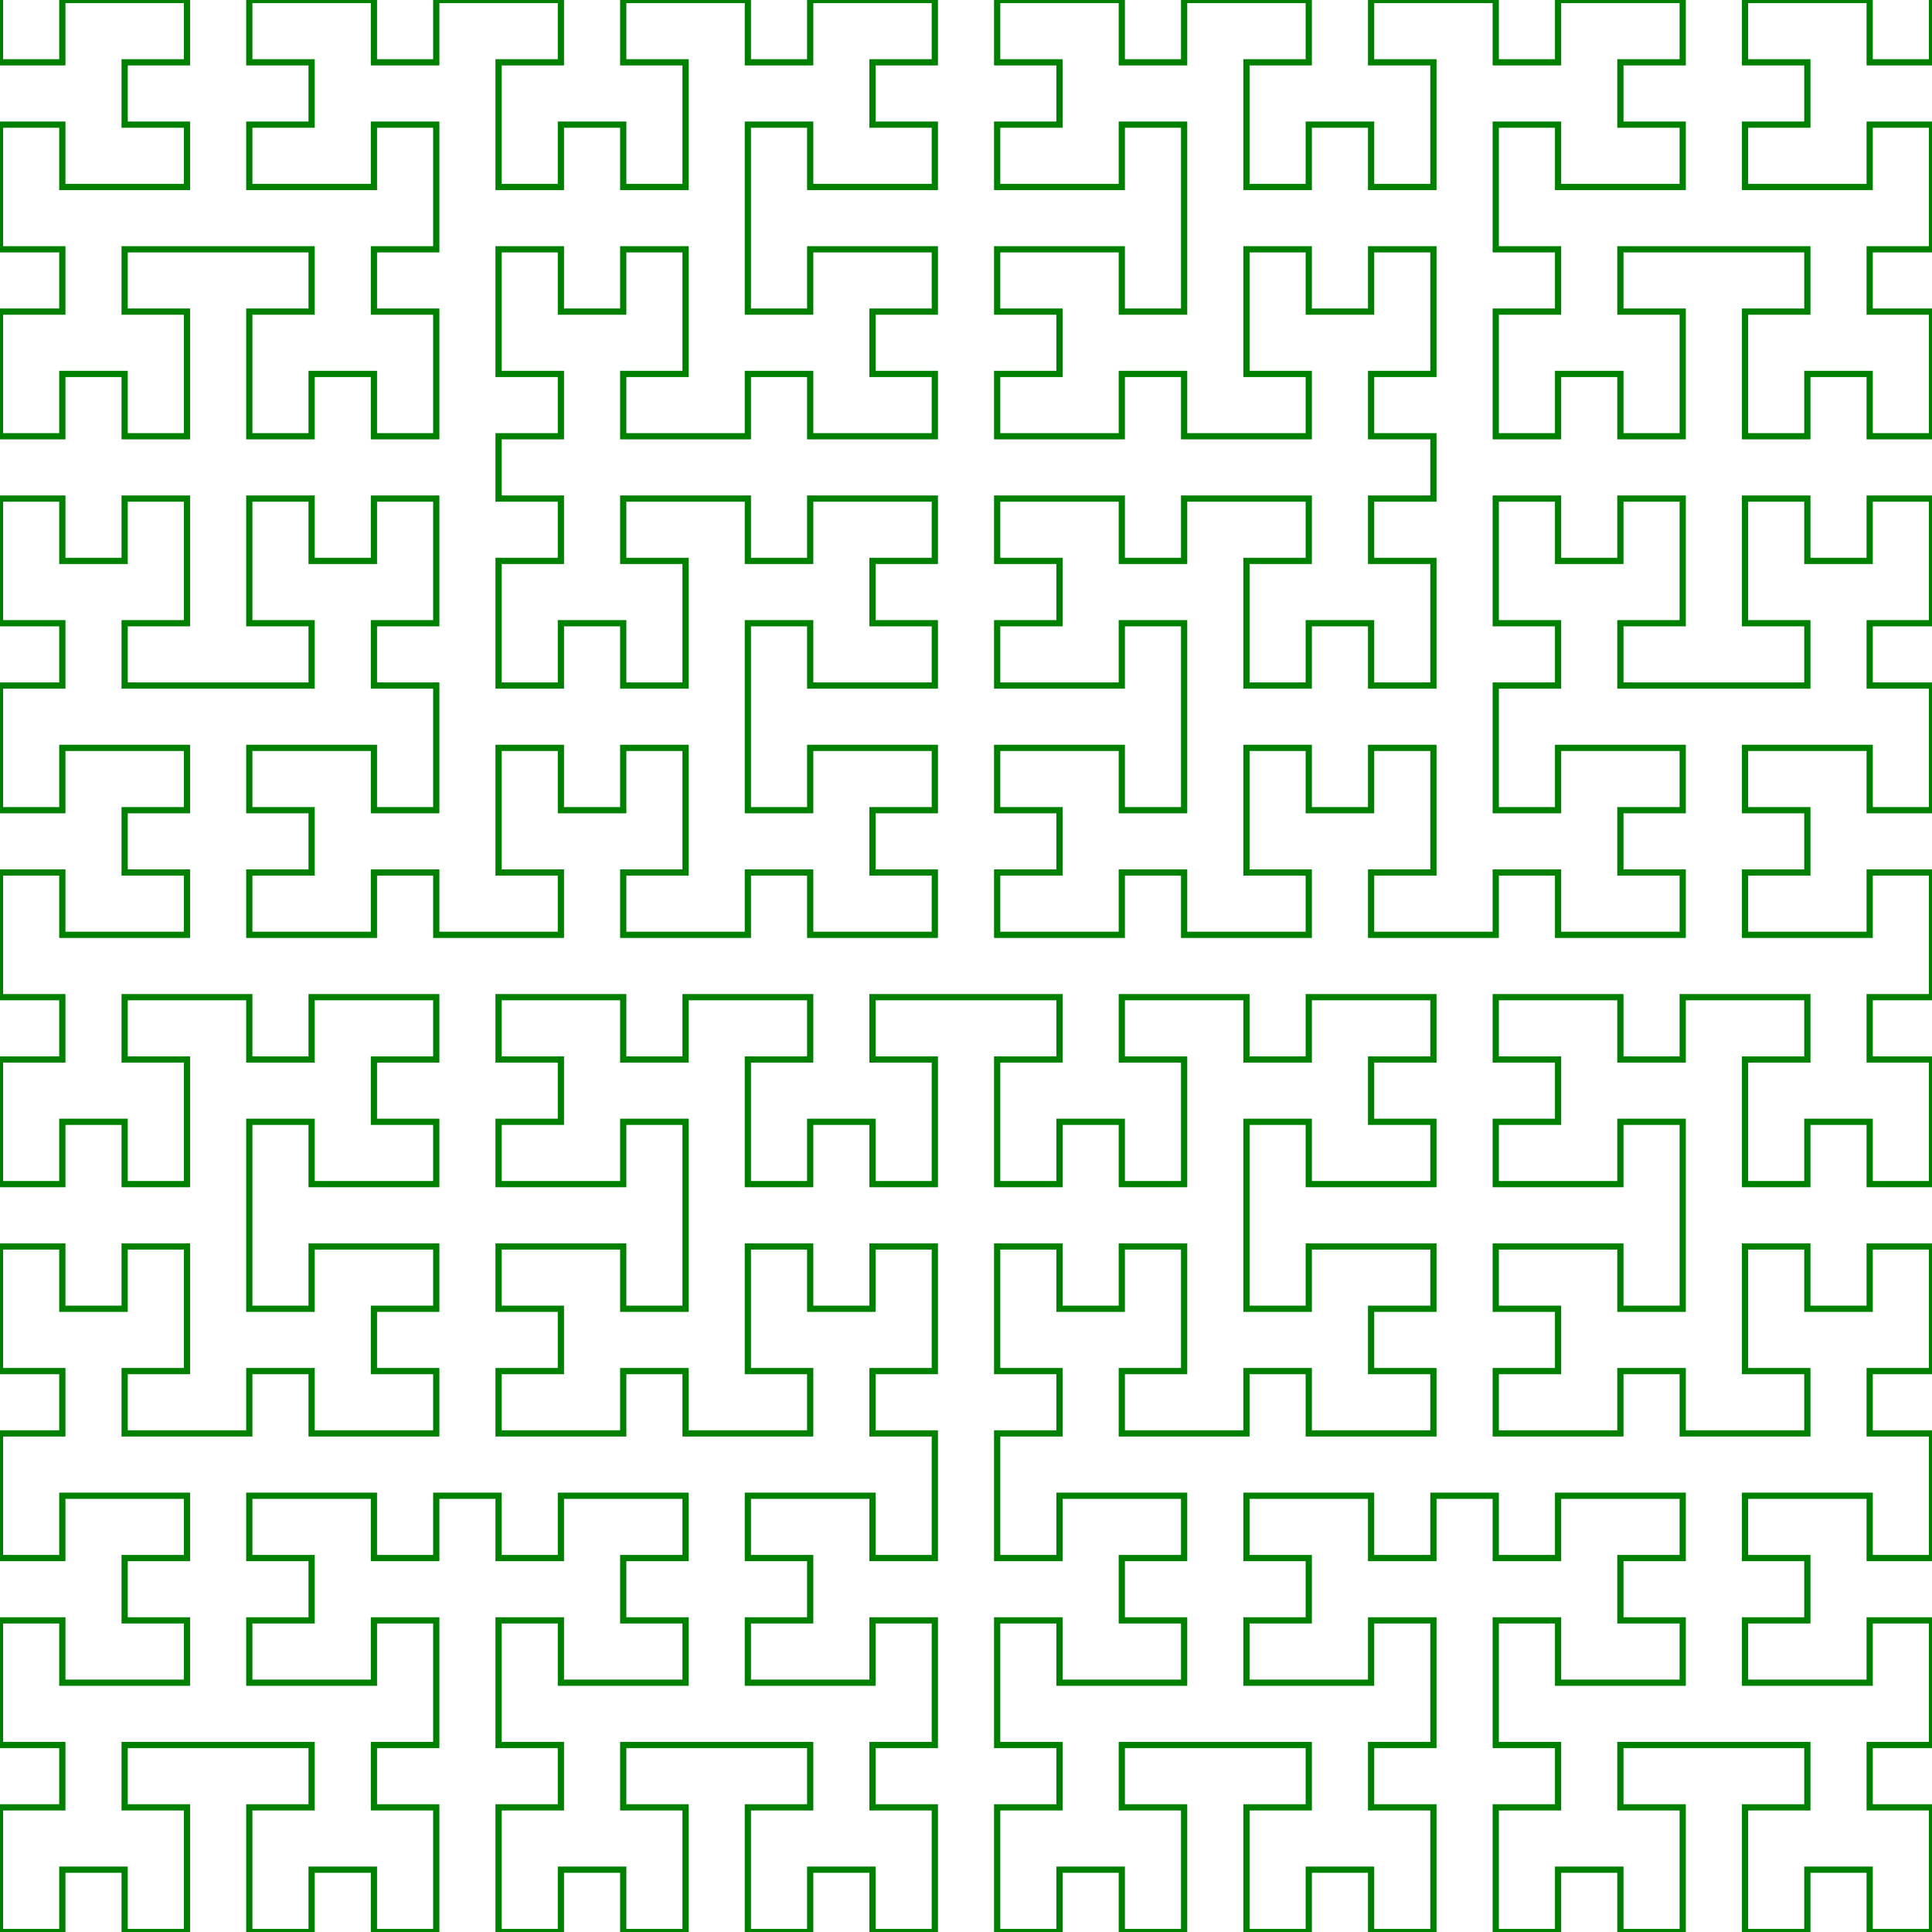 <svg xmlns="http://www.w3.org/2000/svg" xmlns:ev="http://www.w3.org/2001/xml-events" xmlns:xlink="http://www.w3.org/1999/xlink" width="100%" height="100%" baseProfile="full" version="1.1" viewBox="0 0 31 31"><polyline fill="none" stroke="green" stroke-width=".1" points="0 0 0 1 1 1 1 0 2 0 3 0 3 1 2 1 2 2 3 2 3 3 2 3 1 3 1 2 0 2 0 3 0 4 1 4 1 5 0 5 0 6 0 7 1 7 1 6 2 6 2 7 3 7 3 6 3 5 2 5 2 4 3 4 4 4 5 4 5 5 4 5 4 6 4 7 5 7 5 6 6 6 6 7 7 7 7 6 7 5 6 5 6 4 7 4 7 3 7 2 6 2 6 3 5 3 4 3 4 2 5 2 5 1 4 1 4 0 5 0 6 0 6 1 7 1 7 0 8 0 9 0 9 1 8 1 8 2 8 3 9 3 9 2 10 2 10 3 11 3 11 2 11 1 10 1 10 0 11 0 12 0 12 1 13 1 13 0 14 0 15 0 15 1 14 1 14 2 15 2 15 3 14 3 13 3 13 2 12 2 12 3 12 4 12 5 13 5 13 4 14 4 15 4 15 5 14 5 14 6 15 6 15 7 14 7 13 7 13 6 12 6 12 7 11 7 10 7 10 6 11 6 11 5 11 4 10 4 10 5 9 5 9 4 8 4 8 5 8 6 9 6 9 7 8 7 8 8 9 8 9 9 8 9 8 10 8 11 9 11 9 10 10 10 10 11 11 11 11 10 11 9 10 9 10 8 11 8 12 8 12 9 13 9 13 8 14 8 15 8 15 9 14 9 14 10 15 10 15 11 14 11 13 11 13 10 12 10 12 11 12 12 12 13 13 13 13 12 14 12 15 12 15 13 14 13 14 14 15 14 15 15 14 15 13 15 13 14 12 14 12 15 11 15 10 15 10 14 11 14 11 13 11 12 10 12 10 13 9 13 9 12 8 12 8 13 8 14 9 14 9 15 8 15 7 15 7 14 6 14 6 15 5 15 4 15 4 14 5 14 5 13 4 13 4 12 5 12 6 12 6 13 7 13 7 12 7 11 6 11 6 10 7 10 7 9 7 8 6 8 6 9 5 9 5 8 4 8 4 9 4 10 5 10 5 11 4 11 3 11 2 11 2 10 3 10 3 9 3 8 2 8 2 9 1 9 1 8 0 8 0 9 0 10 1 10 1 11 0 11 0 12 0 13 1 13 1 12 2 12 3 12 3 13 2 13 2 14 3 14 3 15 2 15 1 15 1 14 0 14 0 15 0 16 1 16 1 17 0 17 0 18 0 19 1 19 1 18 2 18 2 19 3 19 3 18 3 17 2 17 2 16 3 16 4 16 4 17 5 17 5 16 6 16 7 16 7 17 6 17 6 18 7 18 7 19 6 19 5 19 5 18 4 18 4 19 4 20 4 21 5 21 5 20 6 20 7 20 7 21 6 21 6 22 7 22 7 23 6 23 5 23 5 22 4 22 4 23 3 23 2 23 2 22 3 22 3 21 3 20 2 20 2 21 1 21 1 20 0 20 0 21 0 22 1 22 1 23 0 23 0 24 0 25 1 25 1 24 2 24 3 24 3 25 2 25 2 26 3 26 3 27 2 27 1 27 1 26 0 26 0 27 0 28 1 28 1 29 0 29 0 30 0 31 1 31 1 30 2 30 2 31 3 31 3 30 3 29 2 29 2 28 3 28 4 28 5 28 5 29 4 29 4 30 4 31 5 31 5 30 6 30 6 31 7 31 7 30 7 29 6 29 6 28 7 28 7 27 7 26 6 26 6 27 5 27 4 27 4 26 5 26 5 25 4 25 4 24 5 24 6 24 6 25 7 25 7 24 8 24 8 25 9 25 9 24 10 24 11 24 11 25 10 25 10 26 11 26 11 27 10 27 9 27 9 26 8 26 8 27 8 28 9 28 9 29 8 29 8 30 8 31 9 31 9 30 10 30 10 31 11 31 11 30 11 29 10 29 10 28 11 28 12 28 13 28 13 29 12 29 12 30 12 31 13 31 13 30 14 30 14 31 15 31 15 30 15 29 14 29 14 28 15 28 15 27 15 26 14 26 14 27 13 27 12 27 12 26 13 26 13 25 12 25 12 24 13 24 14 24 14 25 15 25 15 24 15 23 14 23 14 22 15 22 15 21 15 20 14 20 14 21 13 21 13 20 12 20 12 21 12 22 13 22 13 23 12 23 11 23 11 22 10 22 10 23 9 23 8 23 8 22 9 22 9 21 8 21 8 20 9 20 10 20 10 21 11 21 11 20 11 19 11 18 10 18 10 19 9 19 8 19 8 18 9 18 9 17 8 17 8 16 9 16 10 16 10 17 11 17 11 16 12 16 13 16 13 17 12 17 12 18 12 19 13 19 13 18 14 18 14 19 15 19 15 18 15 17 14 17 14 16 15 16 16 16 17 16 17 17 16 17 16 18 16 19 17 19 17 18 18 18 18 19 19 19 19 18 19 17 18 17 18 16 19 16 20 16 20 17 21 17 21 16 22 16 23 16 23 17 22 17 22 18 23 18 23 19 22 19 21 19 21 18 20 18 20 19 20 20 20 21 21 21 21 20 22 20 23 20 23 21 22 21 22 22 23 22 23 23 22 23 21 23 21 22 20 22 20 23 19 23 18 23 18 22 19 22 19 21 19 20 18 20 18 21 17 21 17 20 16 20 16 21 16 22 17 22 17 23 16 23 16 24 16 25 17 25 17 24 18 24 19 24 19 25 18 25 18 26 19 26 19 27 18 27 17 27 17 26 16 26 16 27 16 28 17 28 17 29 16 29 16 30 16 31 17 31 17 30 18 30 18 31 19 31 19 30 19 29 18 29 18 28 19 28 20 28 21 28 21 29 20 29 20 30 20 31 21 31 21 30 22 30 22 31 23 31 23 30 23 29 22 29 22 28 23 28 23 27 23 26 22 26 22 27 21 27 20 27 20 26 21 26 21 25 20 25 20 24 21 24 22 24 22 25 23 25 23 24 24 24 24 25 25 25 25 24 26 24 27 24 27 25 26 25 26 26 27 26 27 27 26 27 25 27 25 26 24 26 24 27 24 28 25 28 25 29 24 29 24 30 24 31 25 31 25 30 26 30 26 31 27 31 27 30 27 29 26 29 26 28 27 28 28 28 29 28 29 29 28 29 28 30 28 31 29 31 29 30 30 30 30 31 31 31 31 30 31 29 30 29 30 28 31 28 31 27 31 26 30 26 30 27 29 27 28 27 28 26 29 26 29 25 28 25 28 24 29 24 30 24 30 25 31 25 31 24 31 23 30 23 30 22 31 22 31 21 31 20 30 20 30 21 29 21 29 20 28 20 28 21 28 22 29 22 29 23 28 23 27 23 27 22 26 22 26 23 25 23 24 23 24 22 25 22 25 21 24 21 24 20 25 20 26 20 26 21 27 21 27 20 27 19 27 18 26 18 26 19 25 19 24 19 24 18 25 18 25 17 24 17 24 16 25 16 26 16 26 17 27 17 27 16 28 16 29 16 29 17 28 17 28 18 28 19 29 19 29 18 30 18 30 19 31 19 31 18 31 17 30 17 30 16 31 16 31 15 31 14 30 14 30 15 29 15 28 15 28 14 29 14 29 13 28 13 28 12 29 12 30 12 30 13 31 13 31 12 31 11 30 11 30 10 31 10 31 9 31 8 30 8 30 9 29 9 29 8 28 8 28 9 28 10 29 10 29 11 28 11 27 11 26 11 26 10 27 10 27 9 27 8 26 8 26 9 25 9 25 8 24 8 24 9 24 10 25 10 25 11 24 11 24 12 24 13 25 13 25 12 26 12 27 12 27 13 26 13 26 14 27 14 27 15 26 15 25 15 25 14 24 14 24 15 23 15 22 15 22 14 23 14 23 13 23 12 22 12 22 13 21 13 21 12 20 12 20 13 20 14 21 14 21 15 20 15 19 15 19 14 18 14 18 15 17 15 16 15 16 14 17 14 17 13 16 13 16 12 17 12 18 12 18 13 19 13 19 12 19 11 19 10 18 10 18 11 17 11 16 11 16 10 17 10 17 9 16 9 16 8 17 8 18 8 18 9 19 9 19 8 20 8 21 8 21 9 20 9 20 10 20 11 21 11 21 10 22 10 22 11 23 11 23 10 23 9 22 9 22 8 23 8 23 7 22 7 22 6 23 6 23 5 23 4 22 4 22 5 21 5 21 4 20 4 20 5 20 6 21 6 21 7 20 7 19 7 19 6 18 6 18 7 17 7 16 7 16 6 17 6 17 5 16 5 16 4 17 4 18 4 18 5 19 5 19 4 19 3 19 2 18 2 18 3 17 3 16 3 16 2 17 2 17 1 16 1 16 0 17 0 18 0 18 1 19 1 19 0 20 0 21 0 21 1 20 1 20 2 20 3 21 3 21 2 22 2 22 3 23 3 23 2 23 1 22 1 22 0 23 0 24 0 24 1 25 1 25 0 26 0 27 0 27 1 26 1 26 2 27 2 27 3 26 3 25 3 25 2 24 2 24 3 24 4 25 4 25 5 24 5 24 6 24 7 25 7 25 6 26 6 26 7 27 7 27 6 27 5 26 5 26 4 27 4 28 4 29 4 29 5 28 5 28 6 28 7 29 7 29 6 30 6 30 7 31 7 31 6 31 5 30 5 30 4 31 4 31 3 31 2 30 2 30 3 29 3 28 3 28 2 29 2 29 1 28 1 28 0 29 0 30 0 30 1 31 1 31 0"/></svg>